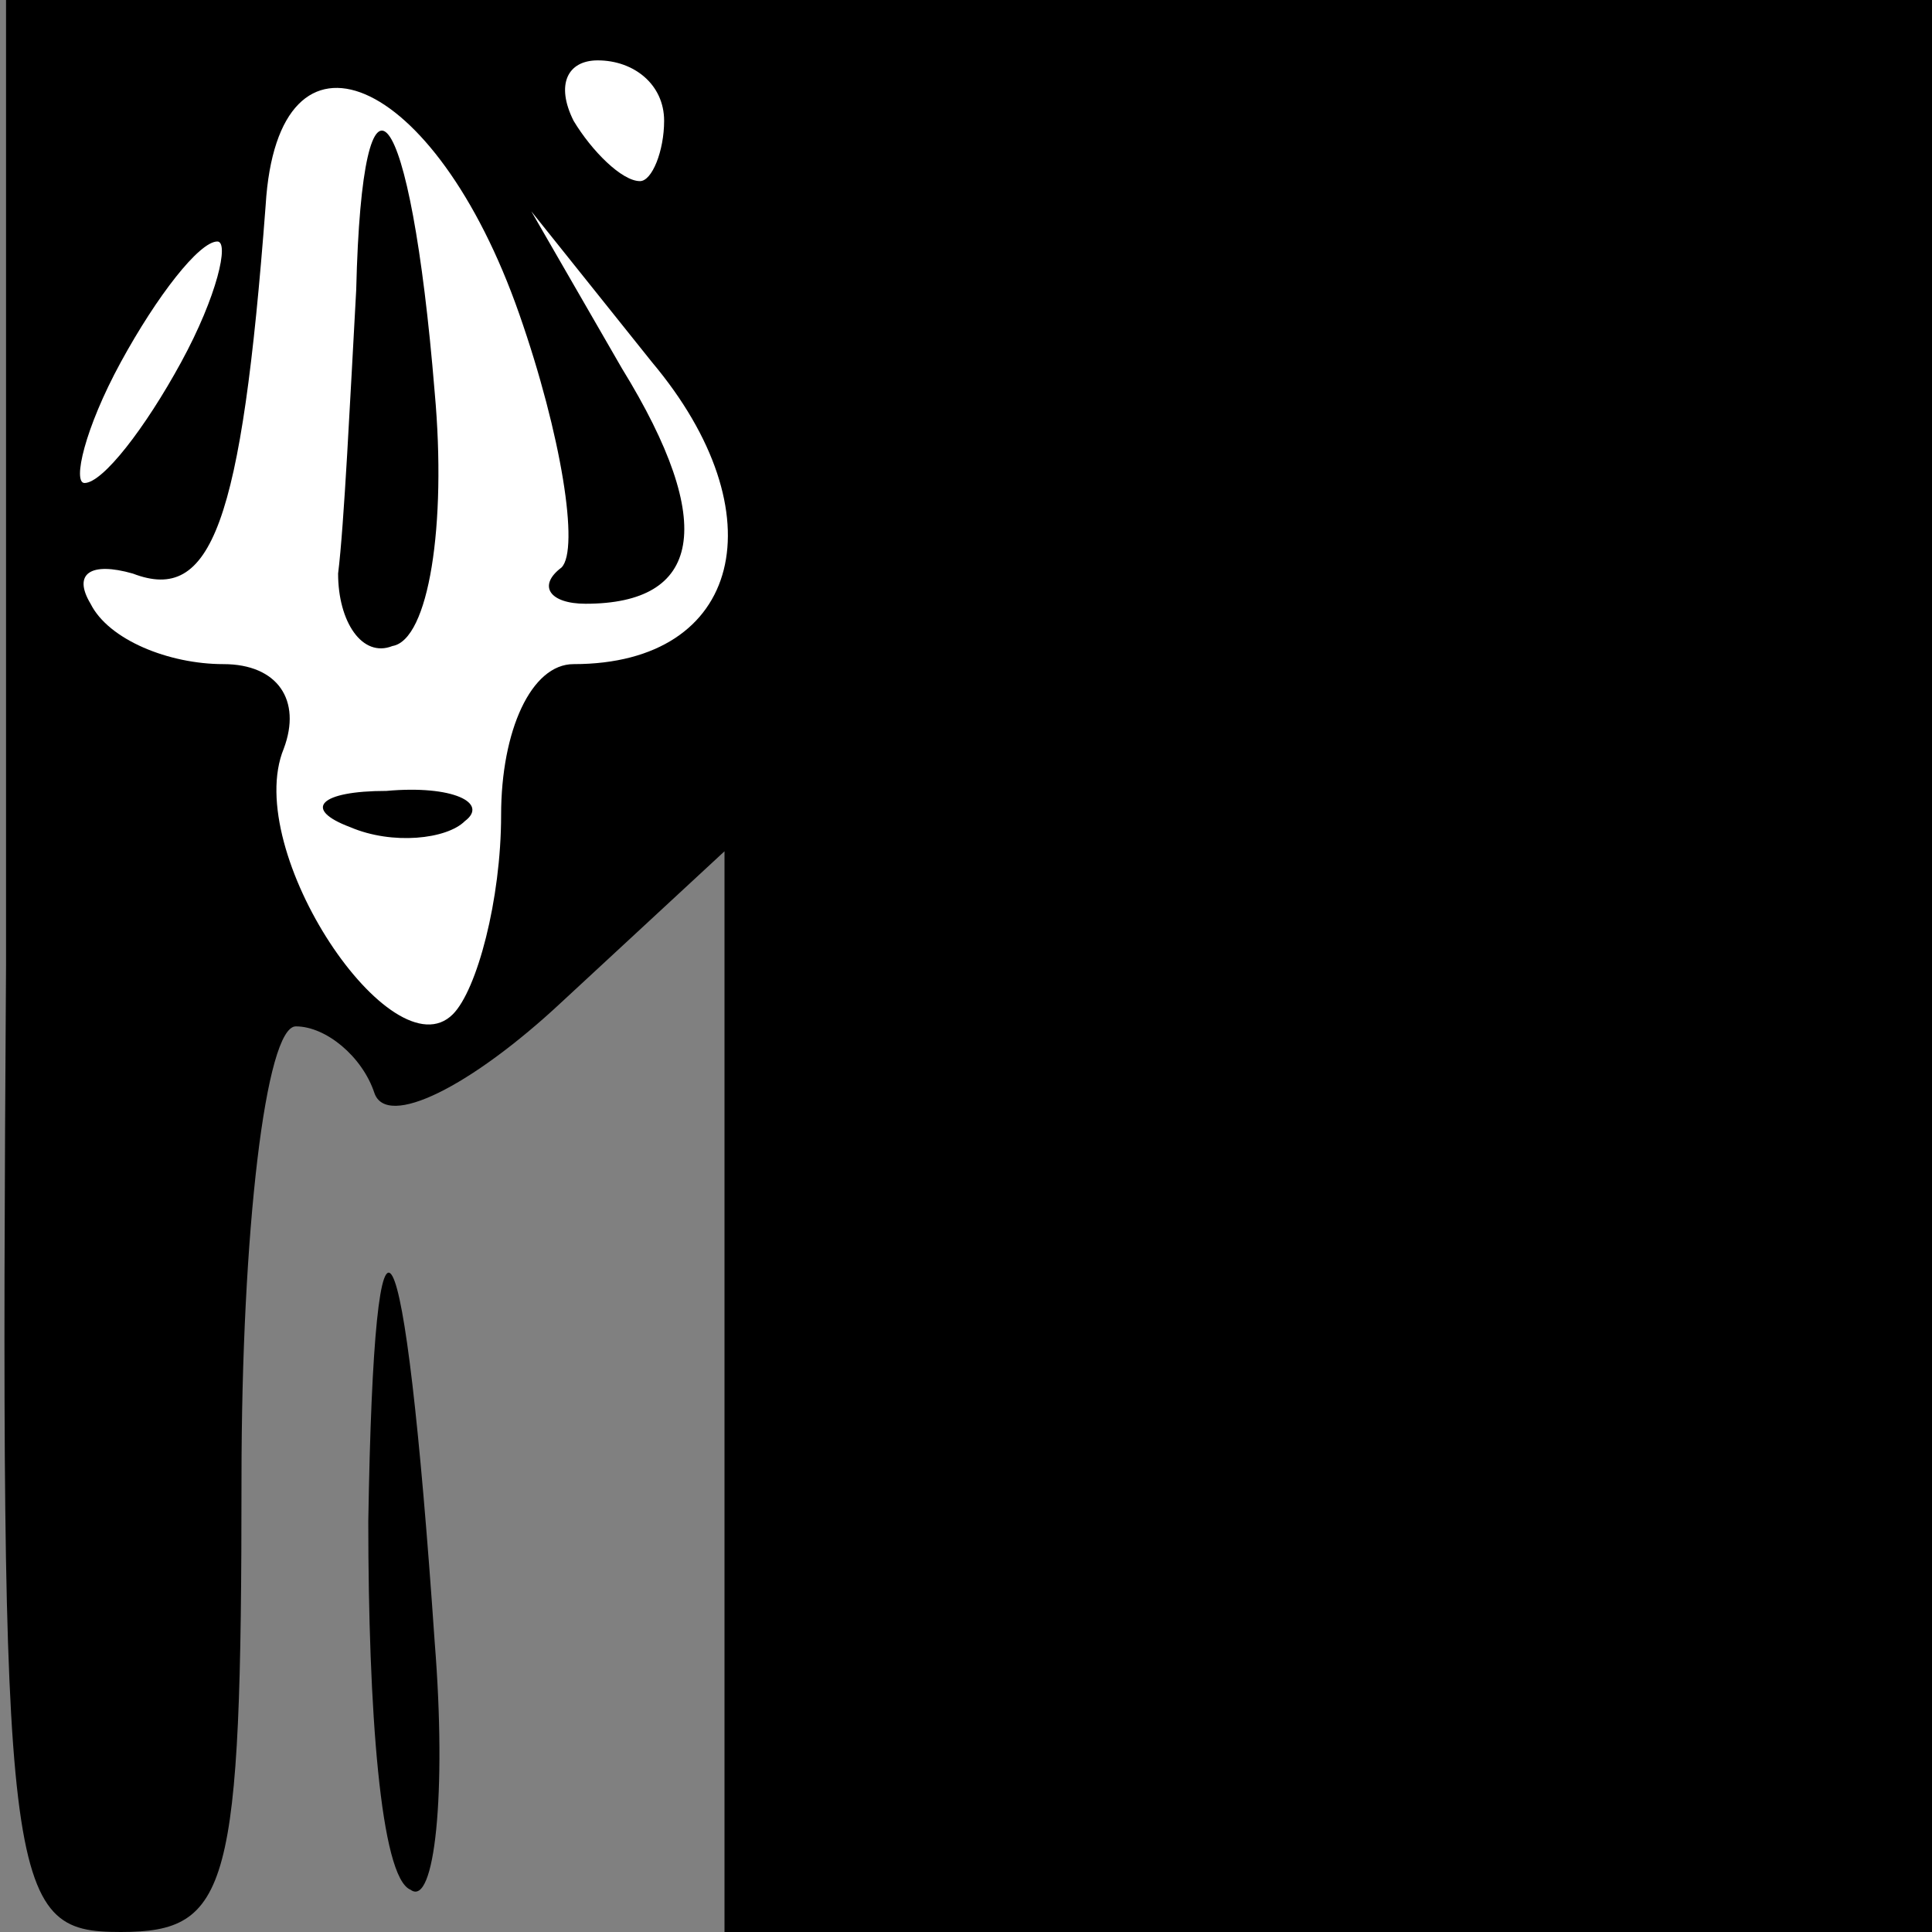 <?xml version="1.0" standalone="no"?>
<!DOCTYPE svg PUBLIC "-//W3C//DTD SVG 20010904//EN"
 "http://www.w3.org/TR/2001/REC-SVG-20010904/DTD/svg10.dtd">
<svg version="1.0" xmlns="http://www.w3.org/2000/svg"
 width="32pt" height="32pt" viewBox="0 0 32 32"
 preserveAspectRatio="xMidYMid meet">
<rect x="0" y="0" width="32" height="32" fill="#808080" stroke="none"/>
<g transform="translate(0,32) scale(0.1,-0.1)"
fill="#000000" stroke="none">
<path fill="#000000" stroke="none" d="M1 160 c-1 -154 0 -160 19 -160 18 0
20 7 20 75 0 41 4 75 9 75 5 0 11 -5 13 -11 2 -6 16 1 31 15 l27 25 0 -89 0
-90 100 0 100 0 0 160 0 160 -159 0 -160 0 0 -160z"/>
<path fill="#ffffff" stroke="none" d="M86 268 c7 -20 10 -39 7 -42 -4 -3 -2
-6 4 -6 19 0 22 13 6 39 l-15 26 20 -25 c21 -25 15 -50 -13 -50 -7 0 -12 -11
-12 -25 0 -14 -4 -29 -8 -33 -10 -10 -35 27 -28 44 3 8 -1 14 -10 14 -9 0 -19
4 -22 10 -3 5 0 7 7 5 13 -5 18 8 22 61 2 33 28 22 42 -18z"/>
<path fill="#ffffff" stroke="none" d="M110 300 c0 -5 -2 -10 -4 -10 -3 0 -8
5 -11 10 -3 6 -1 10 4 10 6 0 11 -4 11 -10z"/>
<path fill="#ffffff" stroke="none" d="M30 260 c-6 -11 -13 -20 -16 -20 -2 0
0 9 6 20 6 11 13 20 16 20 2 0 0 -9 -6 -20z"/>
<path fill="#000000" stroke="none" d="M59 272 c-1 -18 -2 -39 -3 -47 0 -8 4
-14 9 -12 6 1 9 20 7 42 -4 49 -12 59 -13 17z"/>
<path fill="#000000" stroke="none" d="M58 183 c7 -3 16 -2 19 1 4 3 -2 6 -13
5 -11 0 -14 -3 -6 -6z"/>
<path fill="#000000" stroke="none" d="M61 68 c0 -31 2 -59 7 -61 4 -3 6 16 4
41 -5 73 -10 82 -11 20z"/>
</g>
</svg>

